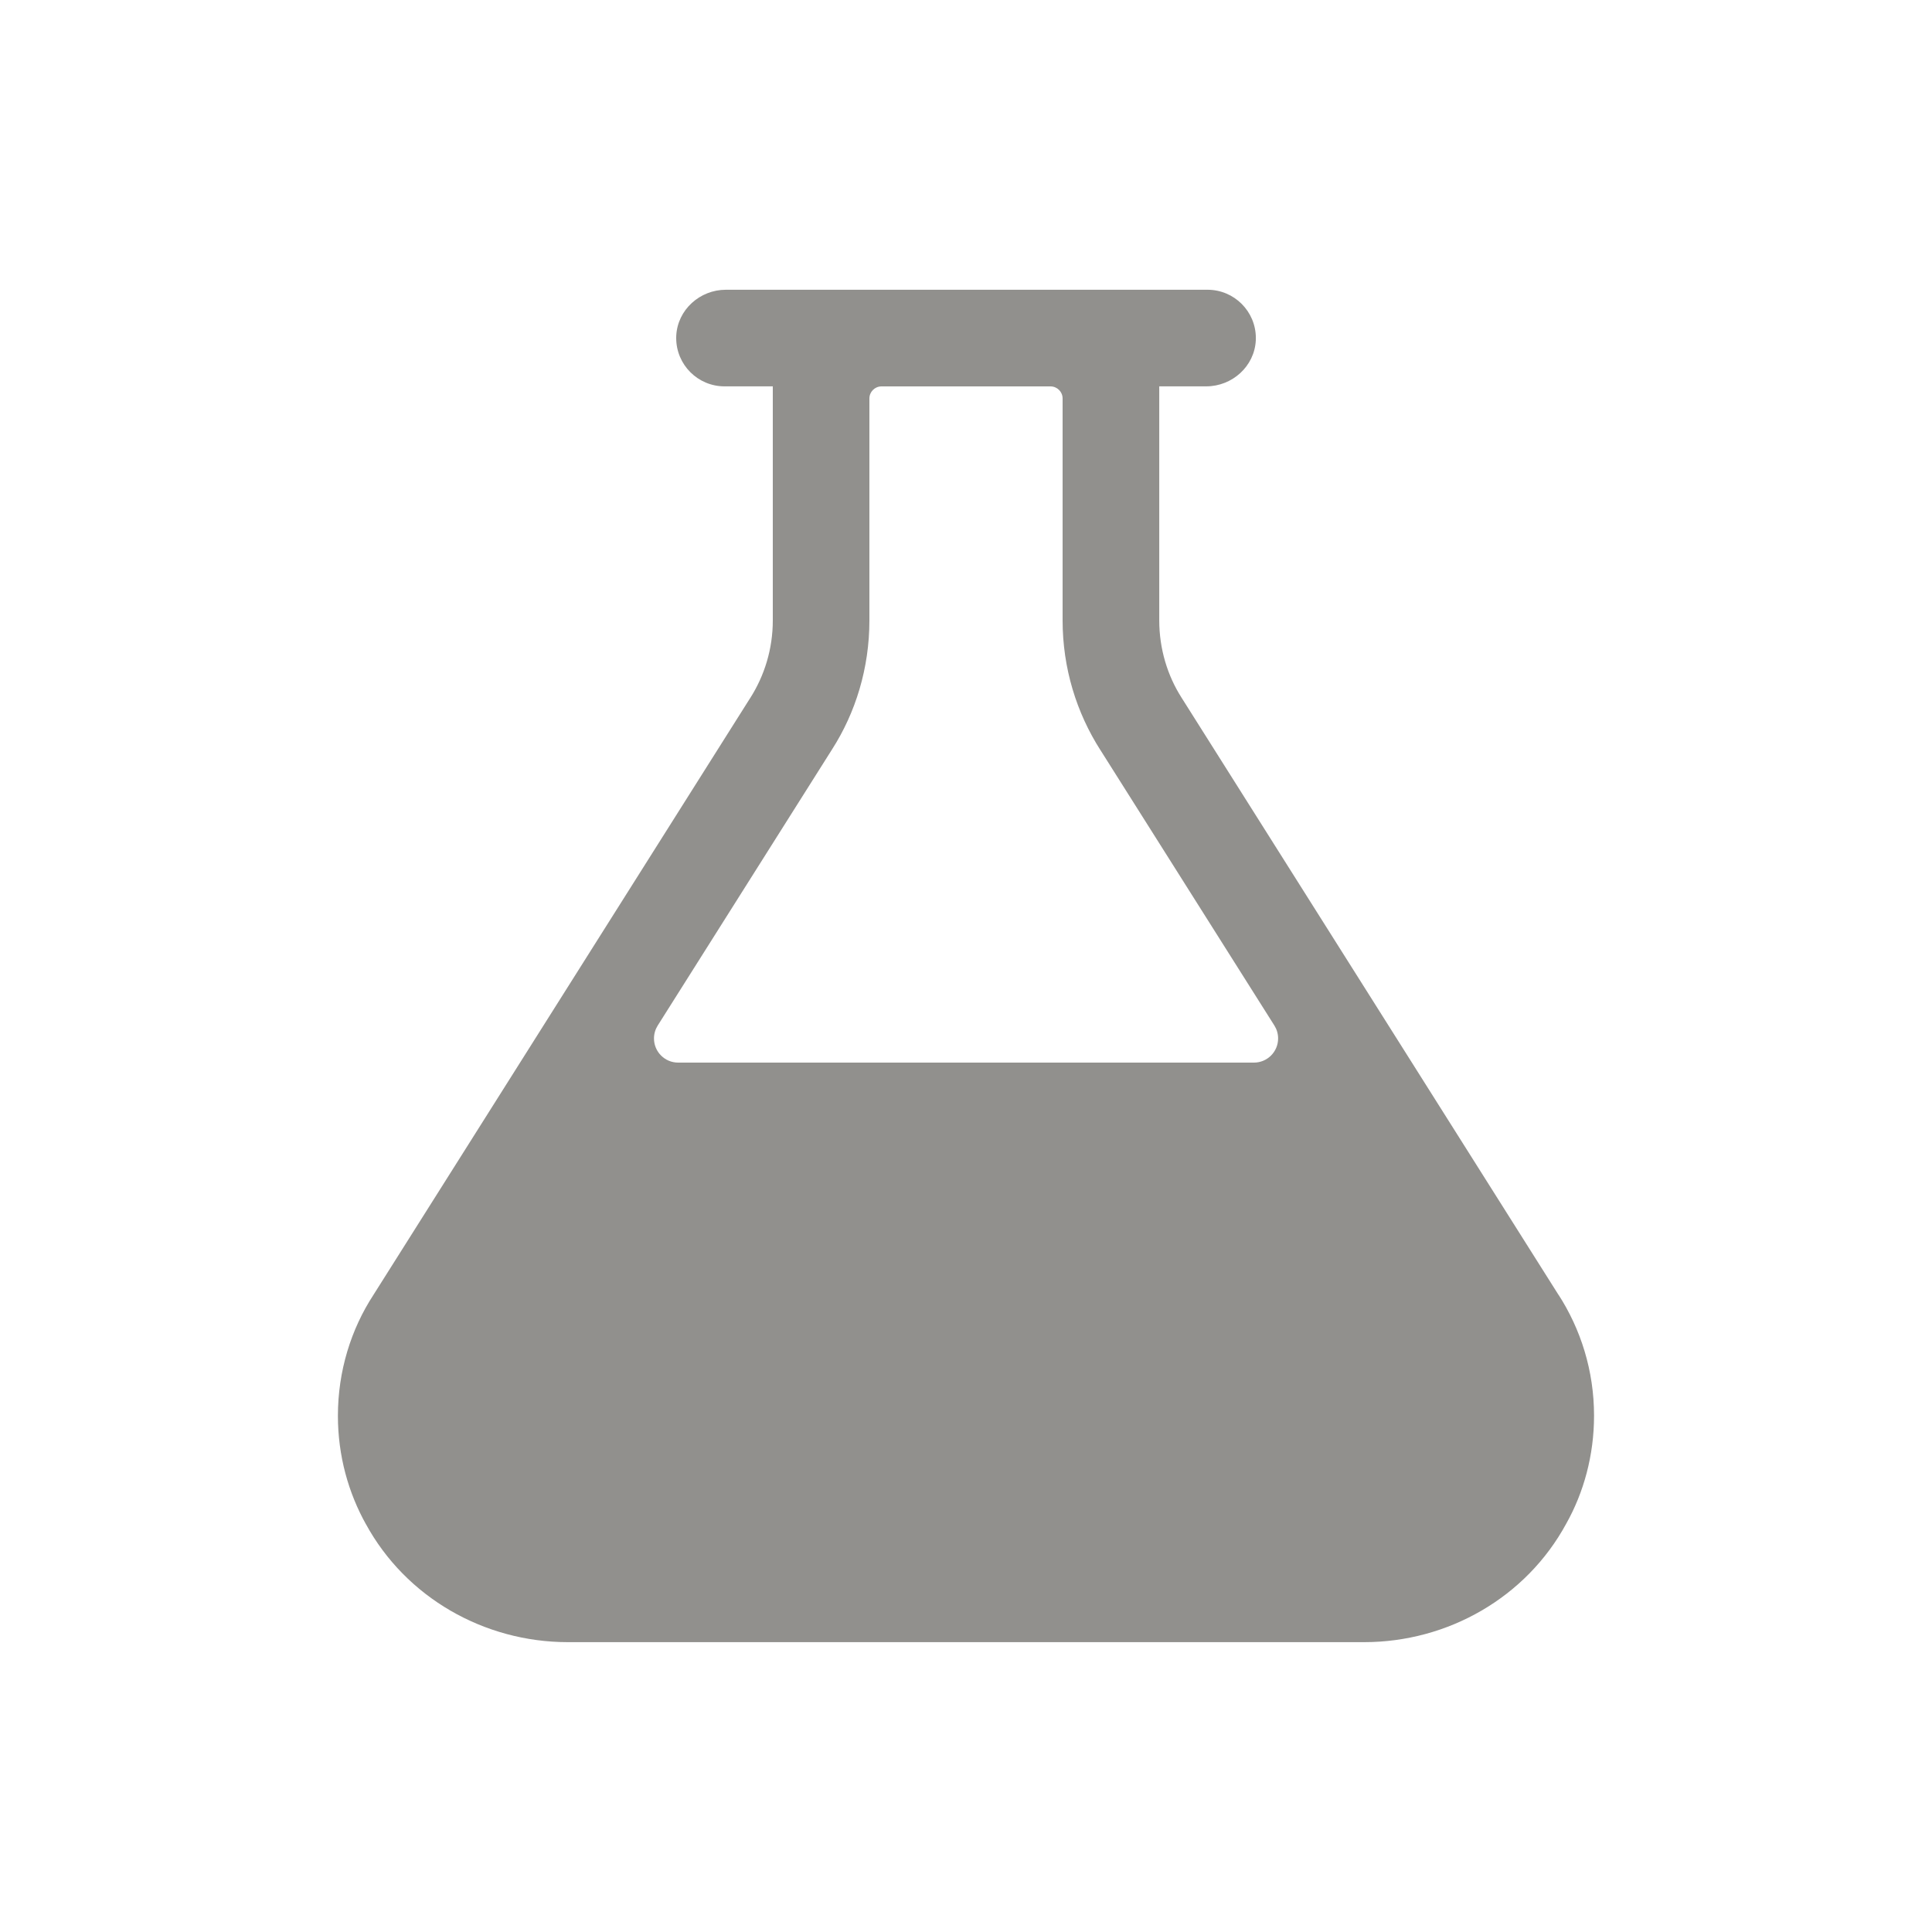 <!-- Generated by IcoMoon.io -->
<svg version="1.1" xmlns="http://www.w3.org/2000/svg" width="40" height="40" viewBox="0 0 40 40">
<title>io-flask</title>
<path fill="#91908d" d="M32.27 26.813l-7.807-12.368c-0.29-0.454-0.462-1.008-0.462-1.602 0-0 0-0.001 0-0.001v0-4.843h0.972c0.538 0 1-0.414 1.027-0.952 0.001-0.014 0.001-0.031 0.001-0.048 0-0.552-0.448-1-1-1-0 0-0 0-0.001 0h-9.972c-0.538 0-1 0.414-1.027 0.952-0.001 0.014-0.001 0.031-0.001 0.048 0 0.552 0.448 1 1 1h1v4.843c0 0.001 0 0.001 0 0.002 0 0.593-0.173 1.147-0.47 1.612l0.007-0.012-7.807 12.368c-0.461 0.707-0.734 1.572-0.734 2.501 0 0.822 0.214 1.594 0.59 2.262l-0.012-0.023c0.829 1.522 2.449 2.447 4.184 2.447h16.484c1.736 0 3.356-0.926 4.184-2.451 0.363-0.645 0.577-1.416 0.577-2.238 0-0.928-0.274-1.793-0.744-2.517l0.011 0.018zM17.229 15.512c0.484-0.756 0.771-1.678 0.771-2.667 0-0.001 0-0.002 0-0.003v0-4.592c0-0.138 0.112-0.25 0.25-0.25v0h3.5c0.138 0 0.25 0.112 0.25 0.25v0 4.592c0 0.001 0 0.001 0 0.002 0 0.989 0.288 1.912 0.784 2.688l-0.012-0.020 3.613 5.721c0.048 0.076 0.077 0.168 0.077 0.267 0 0.276-0.224 0.5-0.5 0.5-0 0-0.001 0-0.001 0h-11.921c-0 0-0 0-0 0-0.276 0-0.5-0.224-0.5-0.5 0-0.099 0.029-0.191 0.078-0.269l-0.001 0.002z"></path>
</svg>

